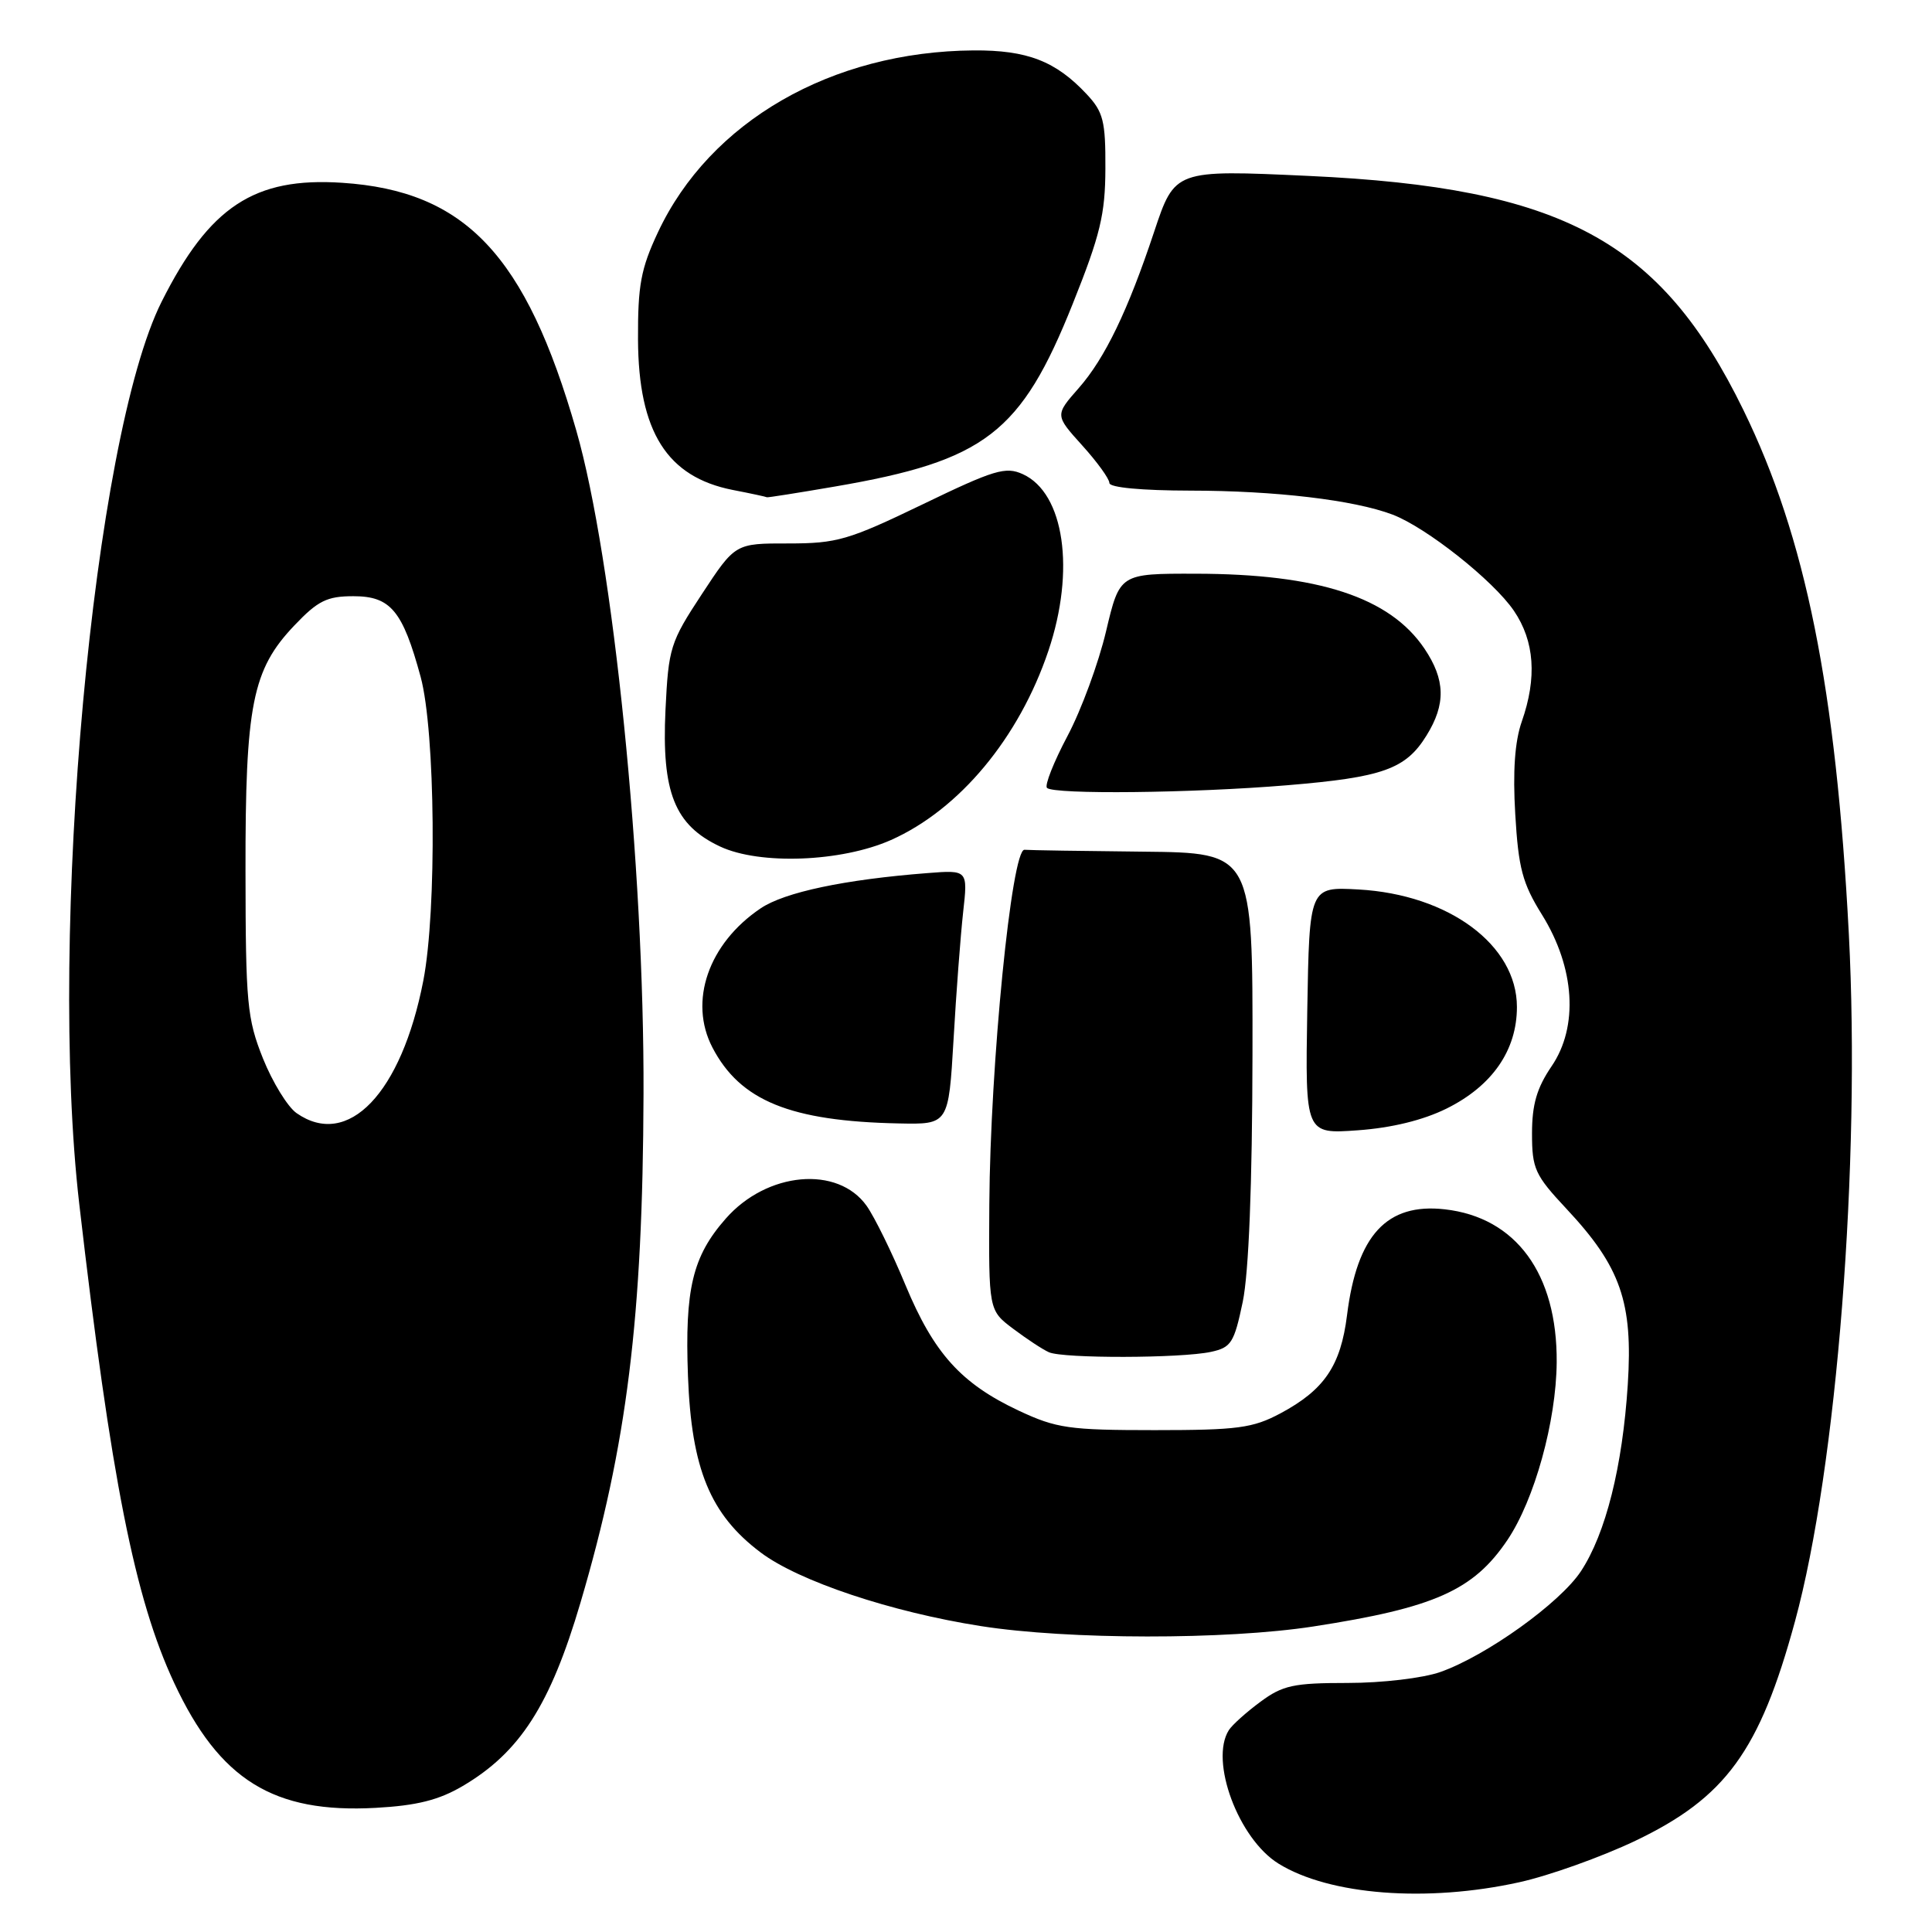 <?xml version="1.0" encoding="UTF-8" standalone="no"?>
<!DOCTYPE svg PUBLIC "-//W3C//DTD SVG 1.1//EN" "http://www.w3.org/Graphics/SVG/1.1/DTD/svg11.dtd" >
<svg xmlns="http://www.w3.org/2000/svg" xmlns:xlink="http://www.w3.org/1999/xlink" version="1.1" viewBox="0 0 256 256">
 <g >
 <path fill="currentColor"
d=" M 201.30 249.41 C 205.26 248.54 212.18 246.06 216.68 243.92 C 228.67 238.19 233.16 232.03 237.84 214.86 C 243.40 194.47 246.56 154.09 244.98 123.75 C 243.28 91.18 239.26 71.22 231.01 54.33 C 220.04 31.86 207.03 24.86 173.40 23.31 C 155.66 22.49 155.67 22.49 152.92 30.74 C 149.46 41.15 146.41 47.47 142.95 51.41 C 139.78 55.01 139.78 55.01 143.39 59.01 C 145.38 61.21 147.00 63.45 147.00 64.00 C 147.00 64.60 151.28 65.00 157.75 65.01 C 168.98 65.02 179.39 66.25 184.50 68.18 C 188.99 69.88 197.87 76.92 200.60 80.93 C 203.34 84.96 203.68 89.80 201.64 95.62 C 200.72 98.24 200.44 102.22 200.78 107.90 C 201.20 115.04 201.73 117.05 204.33 121.22 C 208.69 128.24 209.18 136.04 205.59 141.29 C 203.64 144.16 203.00 146.34 203.00 150.19 C 203.00 154.87 203.38 155.70 207.57 160.18 C 214.75 167.85 216.39 172.56 215.69 183.45 C 214.99 194.35 212.77 203.20 209.48 208.20 C 206.70 212.41 196.95 219.40 190.85 221.55 C 188.55 222.36 183.15 223.00 178.57 223.00 C 171.42 223.00 169.96 223.31 167.01 225.50 C 165.15 226.87 163.27 228.56 162.83 229.25 C 160.25 233.31 164.10 243.66 169.41 246.94 C 176.16 251.12 189.07 252.11 201.30 249.41 Z  M 61.29 236.67 C 68.89 232.20 72.91 225.95 76.92 212.35 C 83.09 191.43 85.17 174.61 85.27 145.00 C 85.38 114.79 81.25 74.06 76.36 57.04 C 69.68 33.78 61.65 25.29 45.33 24.22 C 33.69 23.45 27.75 27.37 21.42 39.97 C 12.35 58.03 6.36 123.63 10.50 159.51 C 14.71 195.94 17.85 211.81 23.08 223.00 C 29.09 235.87 36.25 240.30 49.79 239.55 C 55.23 239.25 58.14 238.52 61.29 236.67 Z  M 174.00 215.52 C 190.07 213.04 195.24 210.74 199.74 204.06 C 203.33 198.73 206.21 188.33 206.27 180.50 C 206.35 168.78 200.88 161.30 191.43 160.24 C 183.76 159.38 179.81 163.66 178.49 174.26 C 177.65 180.97 175.49 184.16 169.66 187.28 C 166.00 189.23 164.00 189.50 153.00 189.50 C 141.65 189.50 139.99 189.26 134.99 186.92 C 127.35 183.33 123.74 179.32 119.98 170.28 C 118.21 166.00 115.89 161.28 114.84 159.79 C 111.02 154.40 101.62 155.25 96.16 161.48 C 91.76 166.48 90.73 170.80 91.16 182.35 C 91.62 194.64 94.11 200.69 100.79 205.71 C 105.83 209.51 118.09 213.61 130.00 215.47 C 141.54 217.28 162.45 217.30 174.00 215.52 Z  M 160.46 179.13 C 163.14 178.55 163.53 177.94 164.67 172.50 C 165.47 168.61 165.93 157.07 165.96 139.75 C 166.00 113.00 166.00 113.00 151.50 112.85 C 143.53 112.77 136.44 112.66 135.75 112.60 C 134.05 112.46 131.21 141.05 131.09 159.56 C 131.00 173.62 131.00 173.62 134.24 176.06 C 136.02 177.40 138.15 178.81 138.99 179.18 C 140.87 180.02 156.45 179.99 160.46 179.13 Z  M 191.68 146.89 C 197.73 143.89 201.00 139.17 201.00 133.43 C 201.00 125.22 191.98 118.53 180.00 117.86 C 173.50 117.50 173.50 117.50 173.22 133.89 C 172.95 150.27 172.95 150.27 179.91 149.77 C 184.40 149.45 188.57 148.43 191.68 146.89 Z  M 126.35 137.75 C 126.70 131.56 127.28 123.97 127.62 120.88 C 128.25 115.27 128.25 115.27 122.88 115.69 C 111.93 116.54 103.96 118.22 100.79 120.36 C 93.87 125.02 91.22 132.68 94.40 138.80 C 98.08 145.86 104.72 148.57 119.10 148.86 C 125.69 149.00 125.69 149.00 126.35 137.75 Z  M 118.05 111.31 C 127.12 107.28 135.03 97.78 138.92 86.23 C 142.51 75.58 141.03 65.34 135.53 62.83 C 133.25 61.79 131.75 62.24 122.23 66.84 C 112.42 71.57 110.90 72.01 104.46 72.01 C 97.42 72.00 97.42 72.00 93.01 78.71 C 88.80 85.11 88.58 85.84 88.18 94.07 C 87.66 105.00 89.39 109.34 95.42 112.17 C 100.67 114.63 111.48 114.22 118.05 111.31 Z  M 170.55 104.05 C 183.23 103.00 186.27 101.92 189.02 97.46 C 191.60 93.30 191.52 90.07 188.75 85.95 C 184.16 79.14 174.70 76.04 158.43 76.02 C 148.37 76.00 148.37 76.00 146.56 83.64 C 145.57 87.84 143.27 94.10 141.44 97.54 C 139.62 100.98 138.40 104.06 138.73 104.40 C 139.63 105.29 157.94 105.10 170.55 104.05 Z  M 110.62 64.47 C 130.55 61.05 135.29 57.40 142.15 40.24 C 145.79 31.14 146.45 28.41 146.47 22.33 C 146.50 16.04 146.19 14.83 144.00 12.49 C 139.90 8.10 136.11 6.63 129.00 6.68 C 110.17 6.82 94.06 16.11 87.18 30.78 C 84.91 35.62 84.51 37.82 84.54 45.00 C 84.60 57.22 88.38 63.20 97.09 64.92 C 99.52 65.39 101.55 65.83 101.62 65.89 C 101.68 65.95 105.73 65.31 110.62 64.47 Z  M 39.29 147.49 C 38.11 146.66 36.11 143.40 34.84 140.24 C 32.74 134.97 32.55 132.94 32.53 115.50 C 32.50 93.40 33.42 88.74 39.01 82.87 C 42.12 79.60 43.33 79.00 46.82 79.00 C 51.76 79.00 53.35 80.91 55.74 89.70 C 57.69 96.90 57.90 120.64 56.09 129.95 C 53.19 144.87 46.11 152.27 39.29 147.49 Z "/>
</g>
</svg>